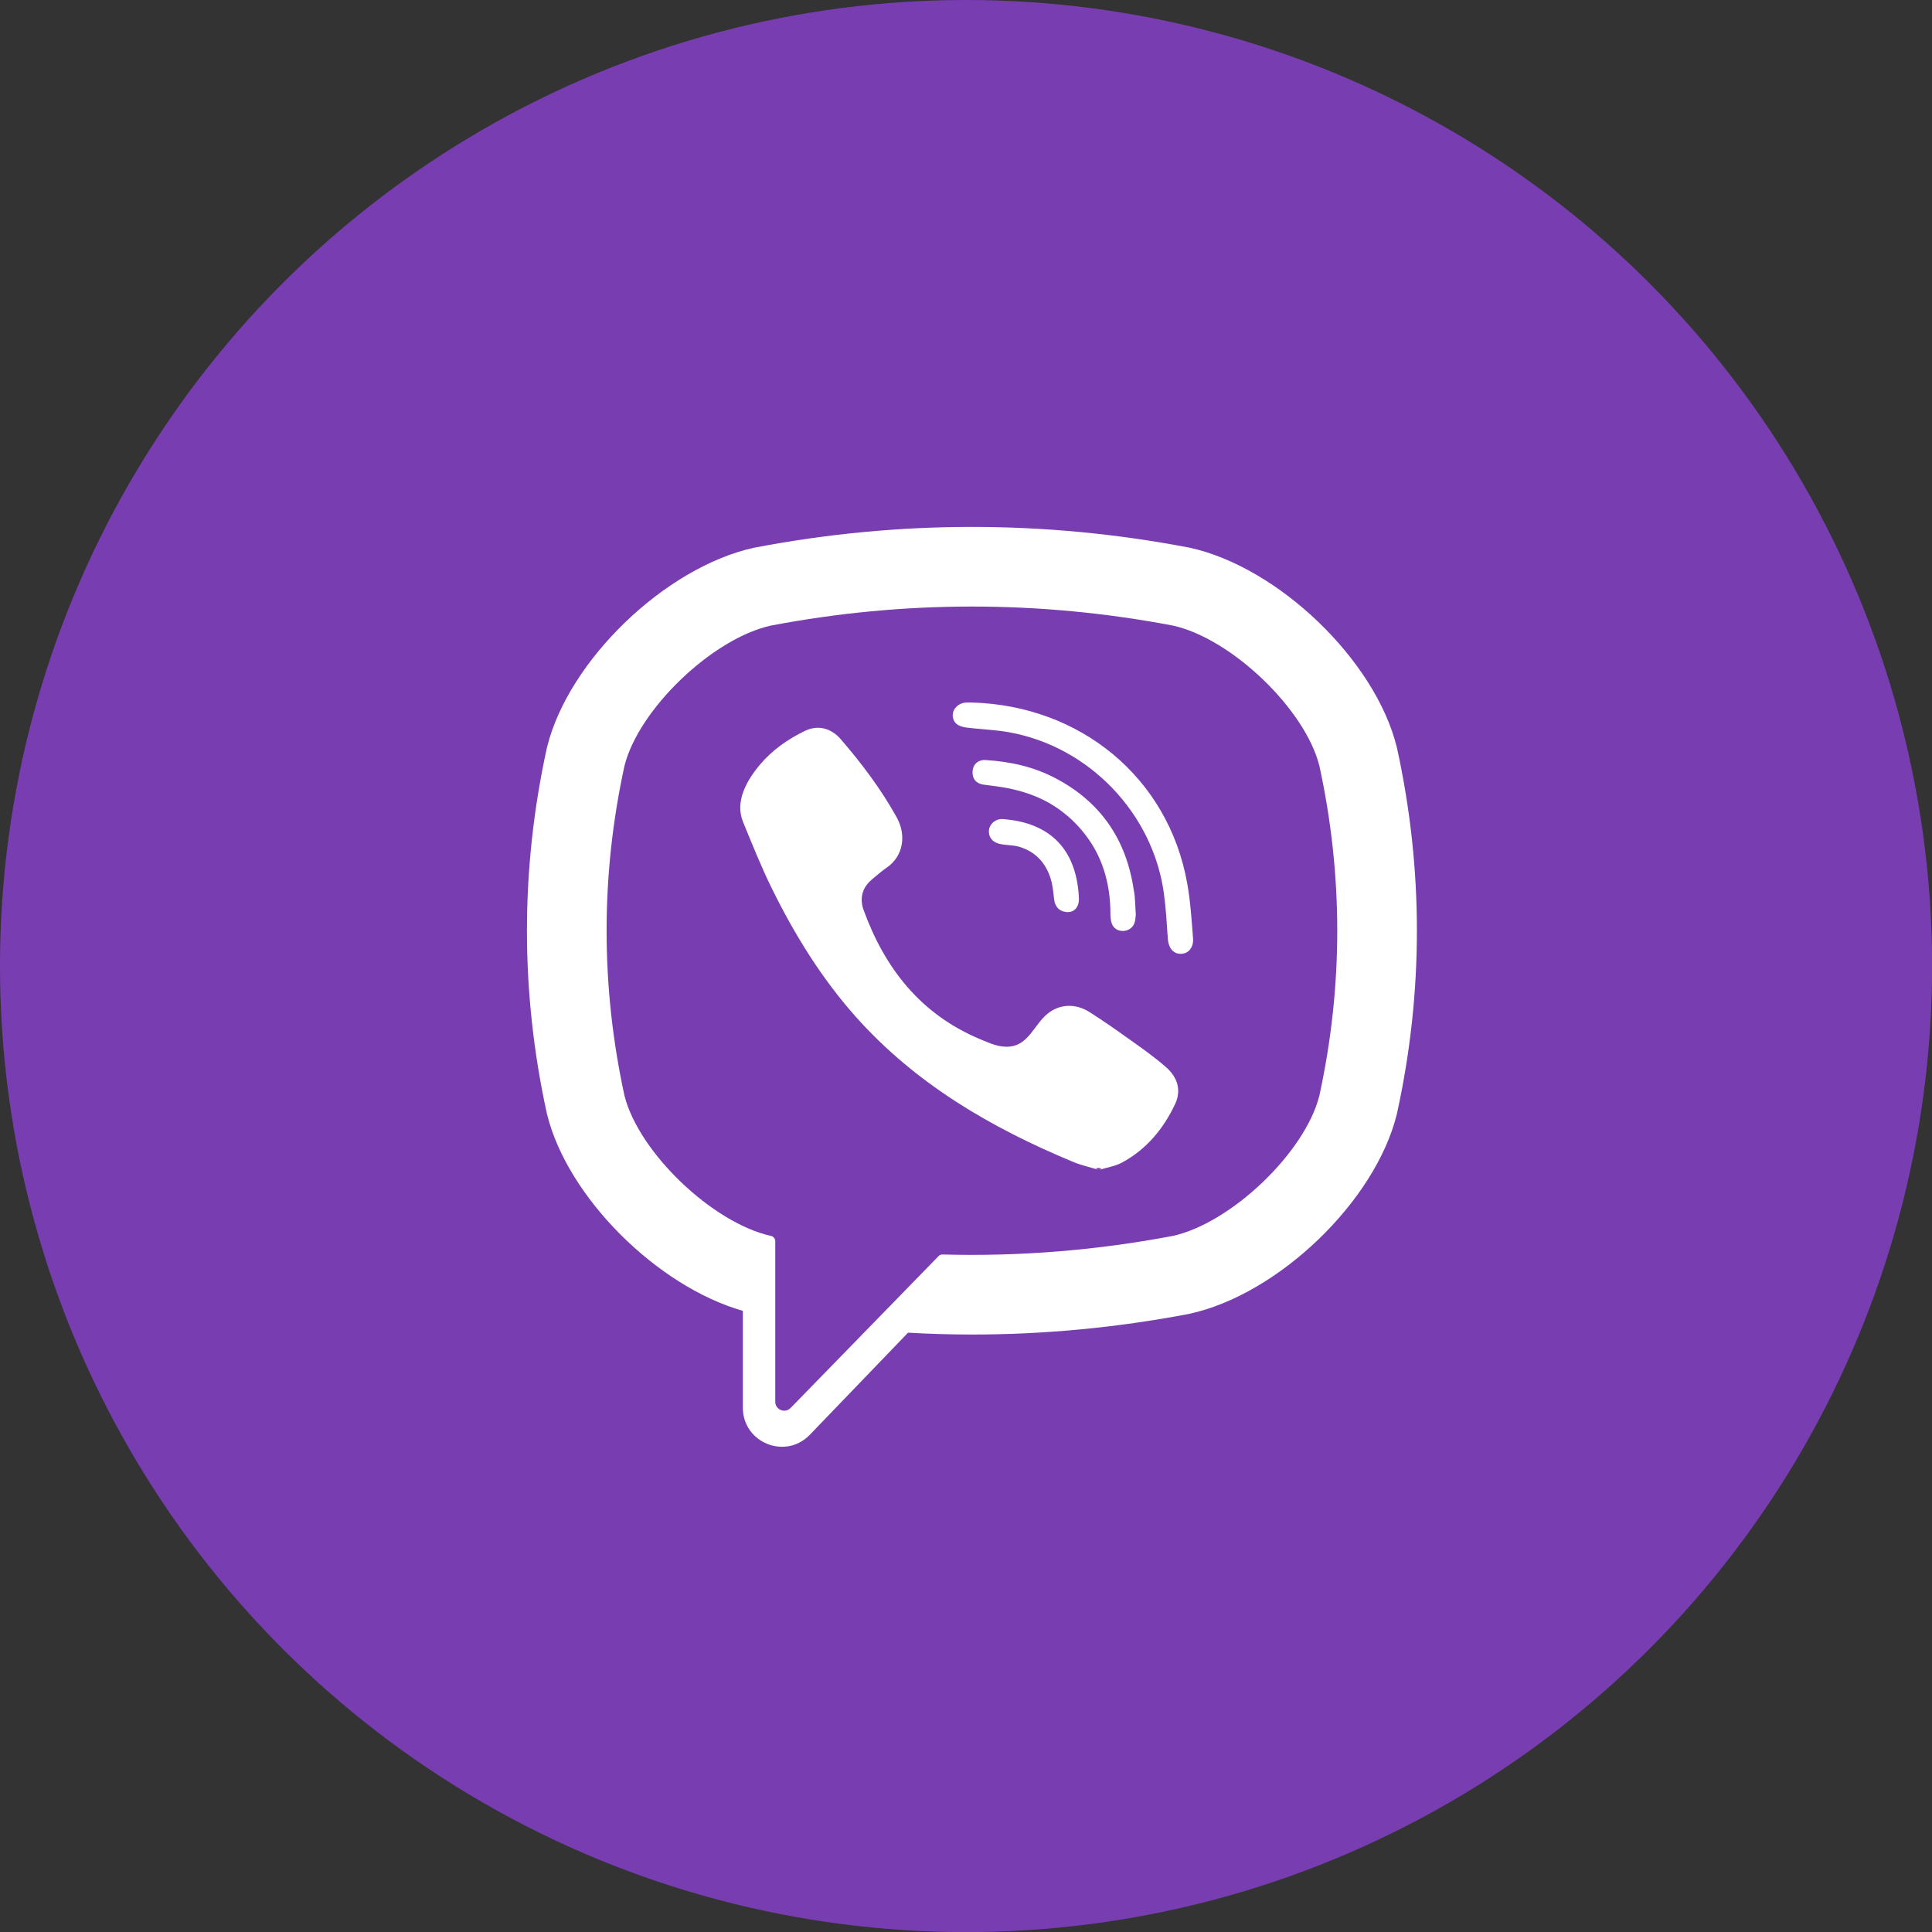 <svg width="44" height="44" viewBox="0 0 44 44" fill="none" xmlns="http://www.w3.org/2000/svg">
<rect x="0" y="0" width="44" height="44" fill="#333333" stroke="none"/>
<circle cx="22.001" cy="22.001" r="22.001" fill="#793DB2"/>
<path d="M31.816 17.036L31.81 17.012C31.321 15.036 29.116 12.915 27.092 12.473L27.069 12.469C23.795 11.844 20.475 11.844 17.201 12.469L17.177 12.473C15.154 12.915 12.949 15.036 12.46 17.012L12.454 17.036C11.85 19.797 11.85 22.596 12.454 25.357L12.46 25.381C12.928 27.273 14.969 29.297 16.918 29.854V32.06C16.918 32.859 17.891 33.251 18.444 32.675L20.68 30.351C21.165 30.378 21.65 30.393 22.135 30.393C23.783 30.393 25.432 30.237 27.069 29.925L27.092 29.92C29.116 29.479 31.321 27.358 31.81 25.381L31.816 25.357C32.42 22.596 32.42 19.797 31.816 17.036ZM30.047 24.957C29.72 26.246 28.046 27.849 26.716 28.146C24.975 28.477 23.221 28.618 21.468 28.57C21.433 28.569 21.399 28.582 21.375 28.607C21.126 28.863 19.743 30.283 19.743 30.283L18.006 32.065C17.879 32.197 17.656 32.107 17.656 31.924V28.269C17.656 28.209 17.613 28.157 17.554 28.146C17.554 28.146 17.553 28.146 17.553 28.146C16.223 27.849 14.55 26.246 14.223 24.957C13.679 22.461 13.679 19.932 14.223 17.437C14.55 16.147 16.223 14.544 17.553 14.248C20.594 13.669 23.677 13.669 26.716 14.248C28.047 14.544 29.72 16.147 30.047 17.437C30.591 19.932 30.591 22.461 30.047 24.957Z" fill="white"/>
<path d="M25.028 26.644C24.823 26.582 24.629 26.54 24.448 26.465C22.573 25.687 20.847 24.683 19.48 23.145C18.703 22.27 18.095 21.282 17.58 20.237C17.336 19.742 17.131 19.227 16.921 18.715C16.73 18.248 17.012 17.766 17.308 17.414C17.586 17.084 17.944 16.832 18.331 16.646C18.633 16.5 18.932 16.584 19.152 16.84C19.63 17.395 20.069 17.977 20.424 18.619C20.642 19.015 20.582 19.497 20.186 19.766C20.09 19.832 20.002 19.908 19.913 19.982C19.834 20.047 19.76 20.112 19.706 20.2C19.608 20.36 19.603 20.549 19.667 20.723C20.155 22.064 20.977 23.107 22.327 23.669C22.543 23.759 22.76 23.863 23.009 23.834C23.426 23.786 23.561 23.329 23.853 23.09C24.138 22.856 24.503 22.853 24.811 23.048C25.118 23.243 25.416 23.451 25.712 23.663C26.003 23.87 26.293 24.073 26.561 24.309C26.819 24.536 26.908 24.834 26.763 25.143C26.497 25.707 26.11 26.177 25.552 26.477C25.394 26.562 25.206 26.589 25.028 26.644C25.206 26.589 24.823 26.582 25.028 26.644Z" fill="white"/>
<path d="M22.14 16C24.593 16.069 26.607 17.697 27.039 20.122C27.112 20.535 27.139 20.957 27.171 21.376C27.185 21.553 27.085 21.72 26.895 21.723C26.698 21.725 26.61 21.561 26.597 21.384C26.572 21.035 26.554 20.685 26.506 20.339C26.252 18.512 24.795 17 22.977 16.676C22.703 16.627 22.423 16.614 22.146 16.585C21.971 16.567 21.741 16.556 21.702 16.338C21.67 16.156 21.824 16.01 21.998 16.001C22.045 15.998 22.093 16 22.14 16C24.593 16.069 22.093 16 22.14 16Z" fill="white"/>
<path d="M25.867 20.831C25.863 20.862 25.861 20.934 25.843 21.002C25.778 21.248 25.405 21.279 25.319 21.03C25.293 20.957 25.29 20.873 25.289 20.793C25.288 20.274 25.176 19.755 24.914 19.303C24.644 18.839 24.233 18.448 23.75 18.212C23.459 18.069 23.143 17.98 22.823 17.927C22.684 17.904 22.542 17.89 22.402 17.87C22.232 17.847 22.141 17.738 22.149 17.571C22.157 17.413 22.271 17.3 22.443 17.31C23.005 17.342 23.549 17.464 24.049 17.729C25.067 18.268 25.648 19.118 25.818 20.254C25.826 20.305 25.838 20.356 25.842 20.408C25.852 20.536 25.858 20.663 25.867 20.831C25.863 20.862 25.858 20.663 25.867 20.831Z" fill="white"/>
<path d="M24.342 20.772C24.137 20.776 24.027 20.662 24.006 20.474C23.991 20.343 23.979 20.21 23.948 20.082C23.886 19.831 23.753 19.598 23.541 19.444C23.442 19.372 23.328 19.319 23.21 19.284C23.059 19.241 22.903 19.253 22.753 19.216C22.59 19.176 22.5 19.044 22.525 18.891C22.549 18.752 22.684 18.643 22.836 18.654C23.787 18.723 24.467 19.214 24.564 20.334C24.57 20.413 24.579 20.496 24.561 20.572C24.531 20.701 24.435 20.766 24.342 20.772C24.435 20.766 24.137 20.776 24.342 20.772Z" fill="white"/>
</svg>
